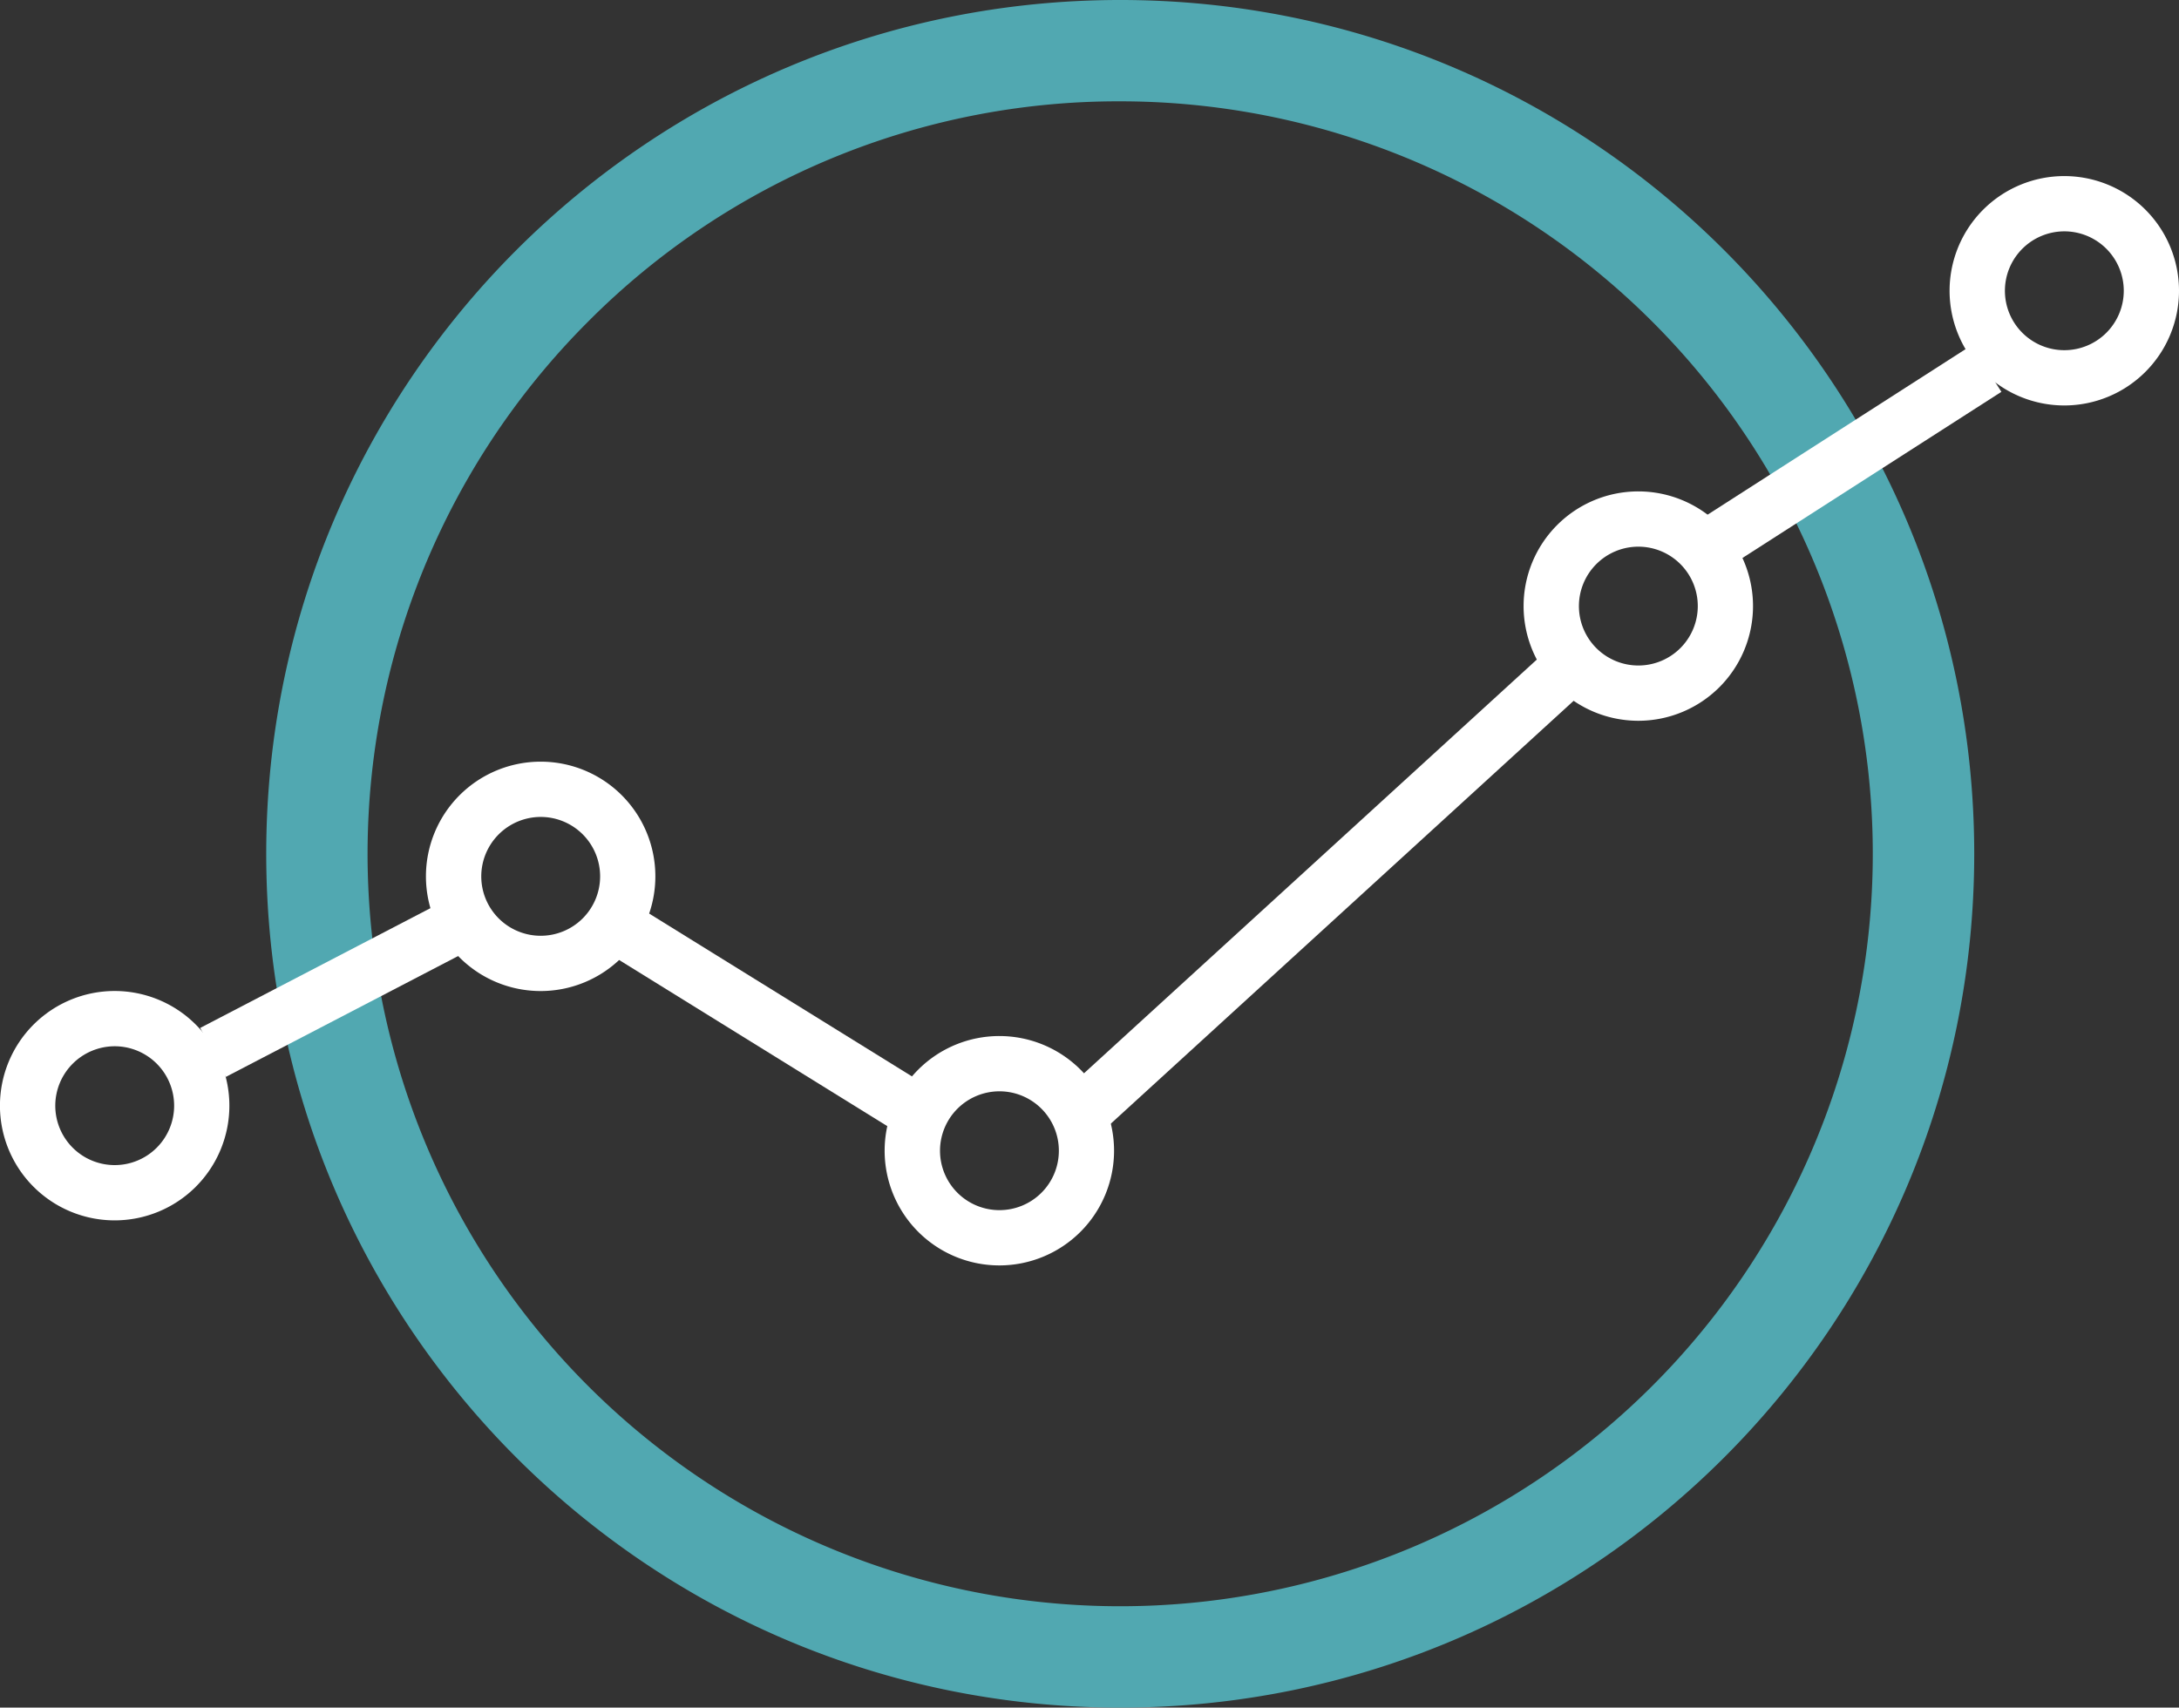 <svg id="Layer_1" data-name="Layer 1" xmlns="http://www.w3.org/2000/svg" viewBox="0 0 473 370.75"><rect x="0" y="0" width="473" height="370.75" fill="#333333" stroke="none"/><defs><style>.cls-1{fill:#51a8b1;}.cls-2{fill:#fff;}.cls-3{fill:none;stroke:#fff;stroke-miterlimit:10;stroke-width:12px;}</style></defs><title>DataSenseLogo-NoFont</title><path class="cls-1" d="M424.17,198a163.37,163.37,0,1,1-115.53,47.85A162.27,162.27,0,0,1,424.17,198m0-22c-102.38,0-185.38,83-185.38,185.38s83,185.37,185.38,185.37,185.38-83,185.38-185.37S526.55,176,424.17,176Z" transform="translate(-181 -176)"/><path class="cls-2" d="M205.89,403.16A12.9,12.9,0,1,1,193,416.06a12.92,12.92,0,0,1,12.89-12.9m0-12a24.9,24.9,0,1,0,24.9,24.9,24.9,24.9,0,0,0-24.9-24.9Z" transform="translate(-181 -176)"/><path class="cls-2" d="M298.36,353.37a12.9,12.9,0,1,1-12.89,12.9,12.92,12.92,0,0,1,12.89-12.9m0-12a24.9,24.9,0,1,0,24.9,24.9,24.89,24.89,0,0,0-24.9-24.9Z" transform="translate(-181 -176)"/><path class="cls-2" d="M397.94,412.94a12.9,12.9,0,1,1-12.89,12.9,12.91,12.91,0,0,1,12.89-12.9m0-12a24.9,24.9,0,1,0,24.89,24.9,24.89,24.89,0,0,0-24.89-24.9Z" transform="translate(-181 -176)"/><path class="cls-2" d="M536.64,294.69a12.9,12.9,0,1,1-12.9,12.9,12.91,12.91,0,0,1,12.9-12.9m0-12a24.9,24.9,0,1,0,24.89,24.9,24.9,24.9,0,0,0-24.89-24.9Z" transform="translate(-181 -176)"/><path class="cls-2" d="M629.11,226.23a12.9,12.9,0,1,1-12.9,12.9,12.91,12.91,0,0,1,12.9-12.9m0-12A24.9,24.9,0,1,0,654,239.13a24.9,24.9,0,0,0-24.89-24.9Z" transform="translate(-181 -176)"/><line class="cls-3" x1="46.23" y1="228.5" x2="101" y2="200"/><line class="cls-3" x1="135.14" y1="201.83" x2="198.27" y2="240.95"/><line class="cls-3" x1="236.5" y1="240.06" x2="339.64" y2="145.81"/><line class="cls-3" x1="371.64" y1="118.25" x2="431.21" y2="80.02"/></svg>